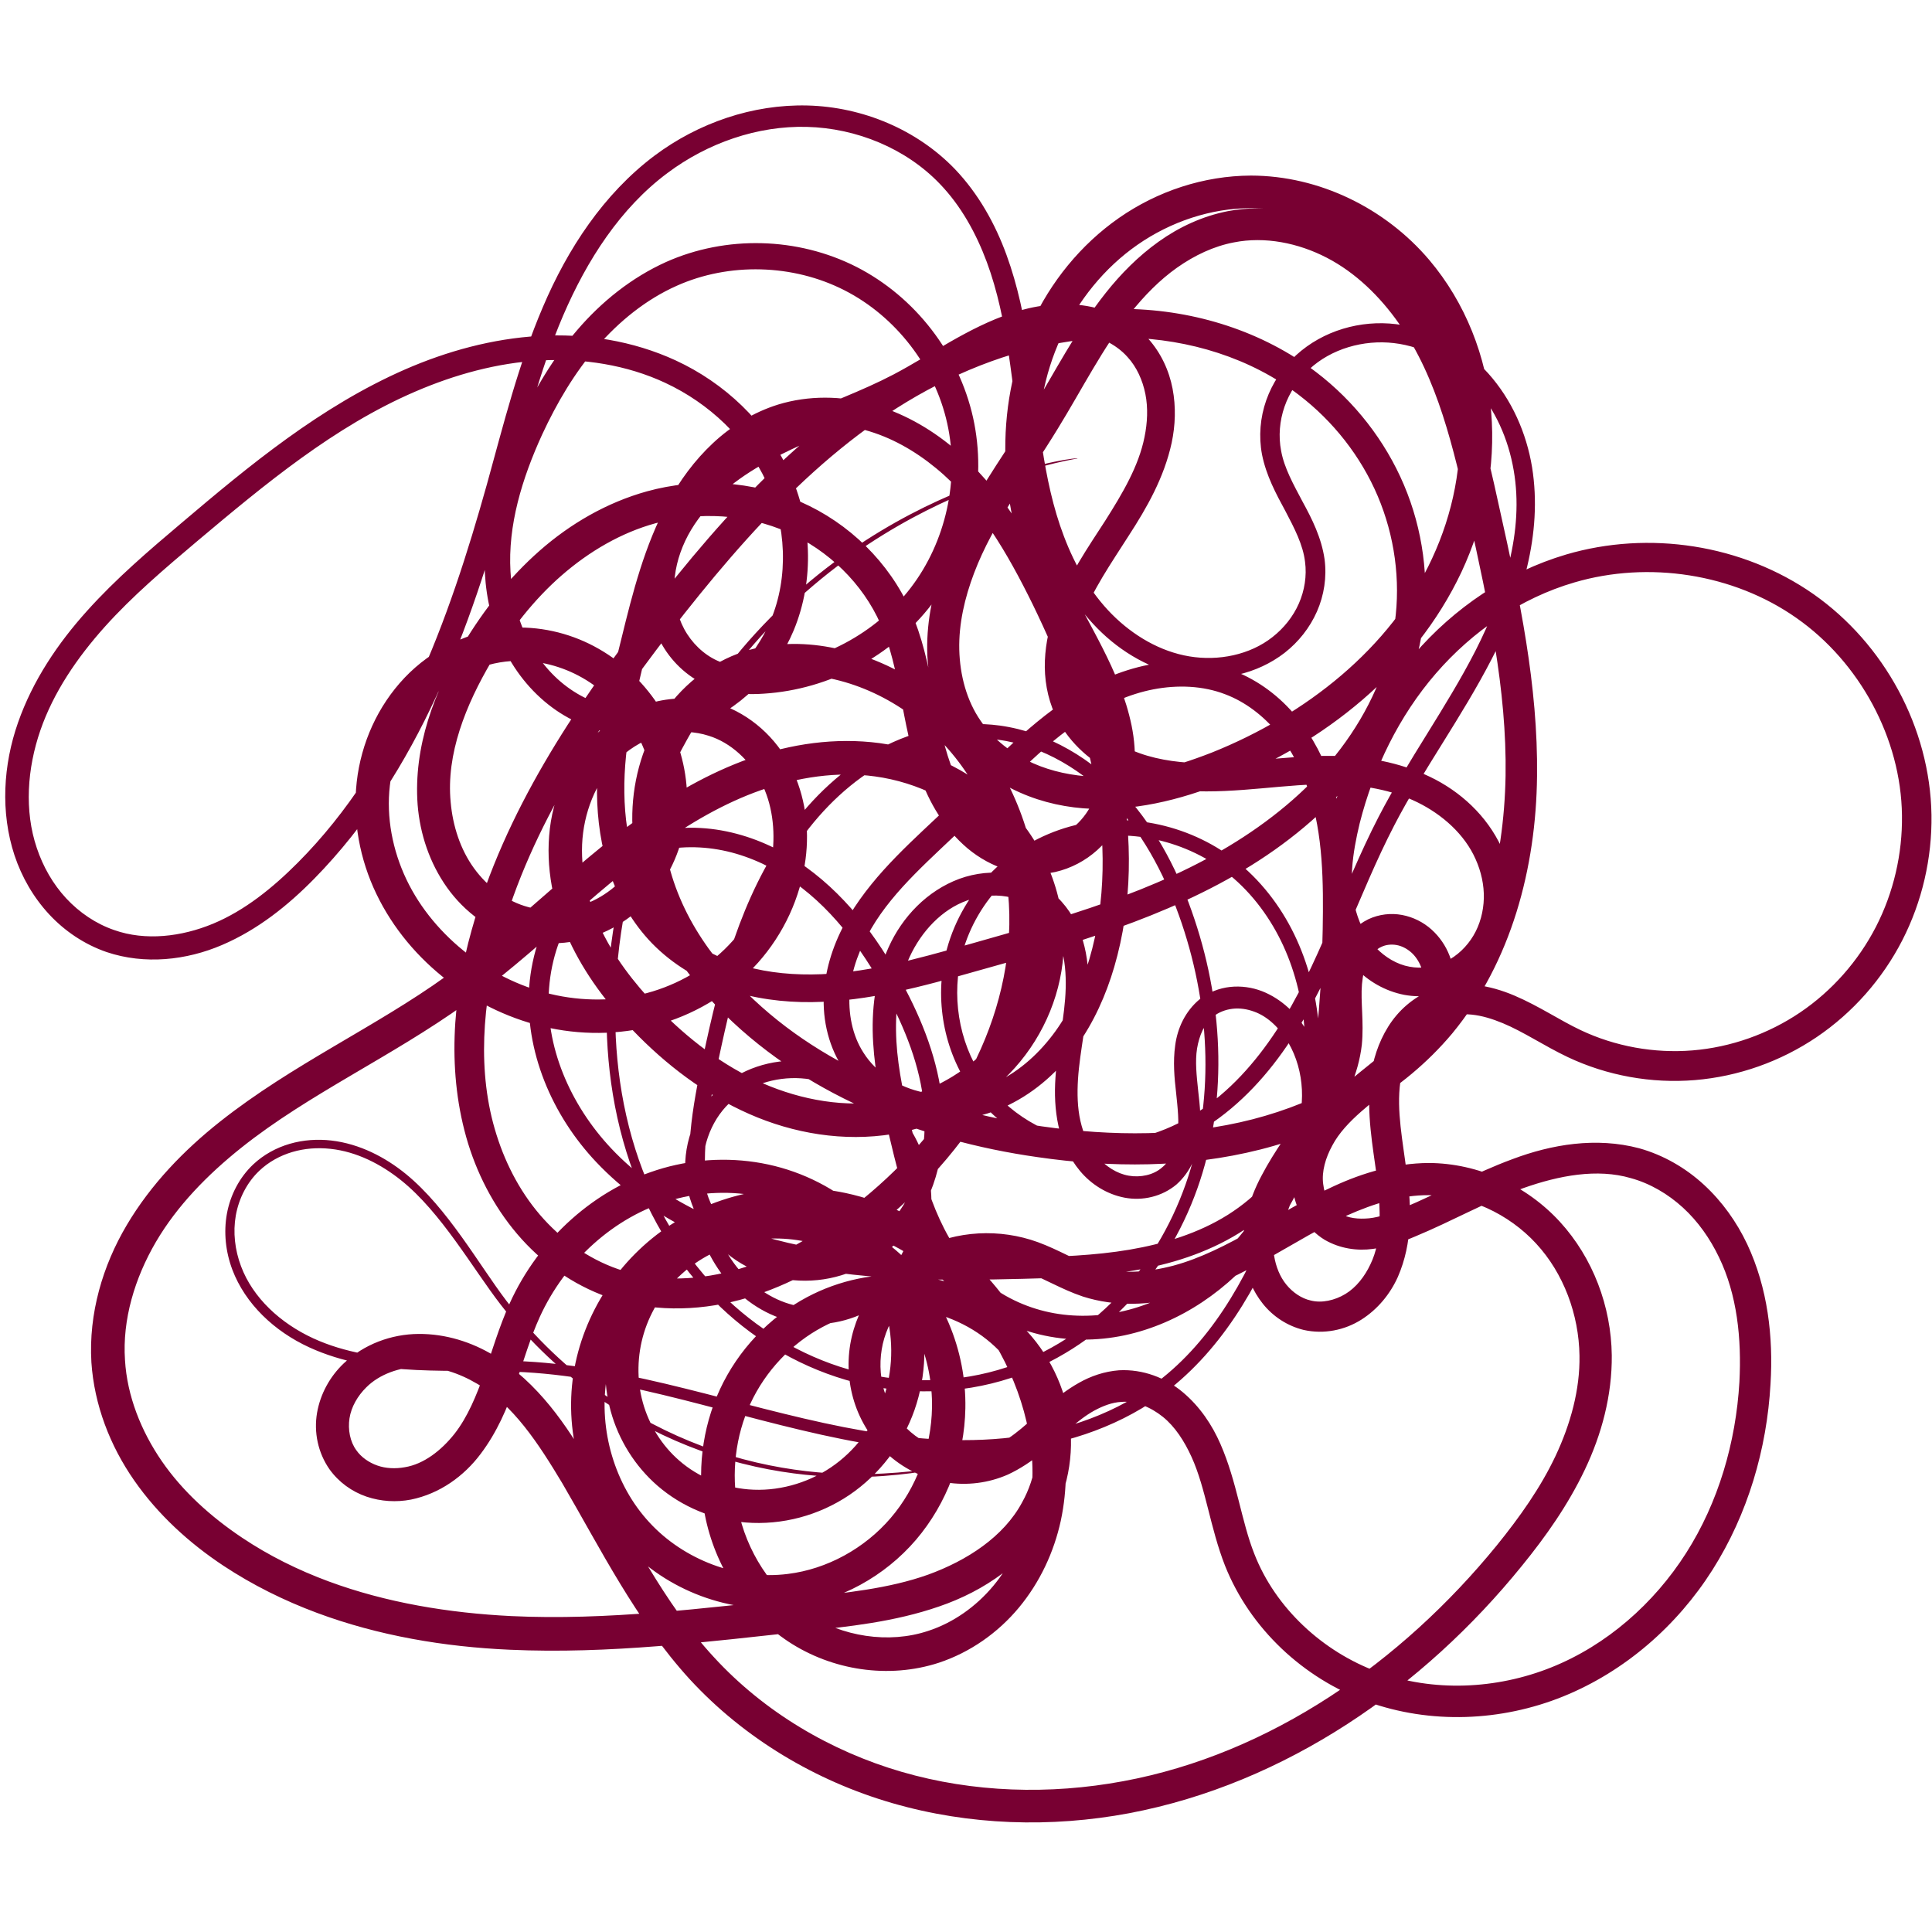 <svg xmlns="http://www.w3.org/2000/svg" xmlns:xlink="http://www.w3.org/1999/xlink" width="1080" zoomAndPan="magnify" viewBox="0 0 810 810" height="1080" preserveAspectRatio="xMidYMid meet" version="1.0"><path fill="#780032" d="M 451.891 192.145 C 451.926 192.355 438.414 193.918 413.867 202.977 C 390.66 211.543 352.188 229.848 318.496 267.332 C 290.145 298.875 263.074 347.402 258.547 407.613 C 256.781 431.188 258.477 456.918 266.391 481.871 C 273.59 504.566 286.238 527.211 305.074 544.949 C 319.98 559.004 338.84 570.004 359.918 575.254 C 379.77 580.203 401.723 579.984 422.207 573.195 C 439.352 567.531 455.395 557.277 468.453 543.645 C 481 530.555 490.789 514.367 497.07 496.535 C 508.996 462.777 507.801 423.781 495.453 387.133 C 489.336 369.102 480.496 351.309 467.32 337.062 C 454.57 323.289 437.316 312.594 418.375 310.129 C 402.609 308.004 385.996 311.629 371.496 319.422 C 357.316 327.035 345.168 338.59 335.512 352.133 C 316.633 378.531 308.246 411.055 301.113 444.871 C 296.977 464.988 293.074 486.07 297.438 505.828 C 299.562 515.562 303.625 525.004 310.004 532.539 C 316.297 539.969 324.918 545.672 334.379 547.527 C 343.852 549.449 354.219 547.488 362.617 542.363 C 370.941 537.305 377.449 529.078 380.766 519.734 C 384.055 510.484 384.246 500.043 381.508 490.438 C 378.801 480.922 373.191 472.156 365.746 465.383 C 357.496 457.926 346.855 452.812 335.832 452.09 C 324.988 451.367 313.551 454.945 305.797 462.473 C 297.645 470.242 293.523 482.426 294.984 493.809 C 296.391 505.086 303.266 515.793 312.918 522.184 C 322.461 528.531 334.875 530.758 346.312 528.441 C 357.648 526.16 368.18 519.398 375.395 510.102 C 385.316 497.457 388.863 480.133 387.348 463.48 C 385.828 446.992 379.406 431.02 371.211 415.855 C 360.949 397.109 347.719 379.305 329.914 367.82 C 321.129 362.121 311.293 357.934 301.031 356.168 C 290.863 354.418 280.199 354.992 270.523 358.402 C 259.227 362.34 249.211 370.188 242.188 380.129 C 235.215 389.992 231.148 402 230.207 414.25 C 228.262 438.414 239.059 463.176 256.211 481.434 C 276.633 503.184 305.723 516.102 336.062 522.312 C 365.938 528.391 396.891 528.105 428.512 527.316 C 443.652 526.914 458.828 526.422 473.527 523.938 C 488.105 521.453 502.469 517.055 514.781 509.316 C 526.945 501.652 537.332 490.641 542.367 477.426 C 544.891 470.871 546.164 463.809 545.828 456.855 C 545.492 449.938 543.602 443.062 540.148 437.137 C 536.688 431.324 531.762 426.273 525.844 424.148 C 522.91 423.055 519.75 422.574 516.766 422.93 C 513.805 423.281 510.902 424.391 508.684 426.195 C 504.895 429.016 502.777 434.227 501.871 439.586 C 501.871 439.586 501.871 439.59 501.871 439.59 C 501.012 445.027 501.68 450.953 502.332 457.203 C 503.055 463.422 503.77 470.121 502.914 477.113 C 502.113 484.172 499.078 491.406 493.219 496.621 C 487.141 501.691 479.07 503.555 471.535 502.141 C 464.098 500.723 457.543 496.586 452.848 490.992 C 448.191 485.445 445.234 478.809 443.754 472.008 C 442.273 465.25 442.059 458.418 442.504 451.805 C 443.371 438.648 446.492 426.281 446.797 414.297 C 446.941 408.34 446.488 402.449 444.836 397.039 C 443.188 391.664 440.465 386.629 436.566 383 C 432.676 379.281 427.461 376.812 422.023 375.887 C 416.59 374.957 410.809 375.609 405.496 377.523 C 394.895 381.254 386.301 390.512 381.375 401.184 C 376.449 411.879 375.145 424.27 375.82 436.582 C 376.523 448.855 379.336 461.141 382.297 473.664 C 385.062 485.23 387.871 496.688 392.262 507.316 C 396.648 517.871 402.543 527.828 410.684 535.285 C 418.273 542.324 427.891 547.285 438.098 549.762 C 448.262 552.23 459.094 552.215 469.48 550.023 C 490.102 545.738 508.688 532.508 522.027 515.441 C 535.273 498.48 543.48 477.652 548.207 456.027 C 552.887 434.559 554.074 412.277 554.547 389.684 C 554.883 369.852 554.734 349.898 548.73 331.824 C 545.77 322.832 541.465 314.289 535.539 307.168 C 535.539 307.168 535.535 307.168 535.535 307.168 C 529.641 300.086 522.148 294.277 513.715 291.094 C 504.359 287.465 493.68 287.055 483.488 289.031 C 473.309 291.008 463.531 295.492 454.488 301.262 C 436.41 312.766 421.828 329.559 405.348 345.453 C 390.695 359.734 374.961 372.754 365.312 389.262 C 360.488 397.457 357.023 406.449 356.262 415.598 C 355.512 424.664 357.27 434.066 362.062 441.414 C 367.441 449.949 377.016 455.949 387.191 458.004 C 397.379 460.078 408.453 458.199 418.086 453.543 C 427.715 448.891 436.012 441.312 442.461 432.395 C 448.895 423.492 453.457 413.137 456.664 402.297 C 463.812 378.121 463.703 351.859 458.852 326.52 C 454.02 301.359 444.465 277.07 433.012 253.484 C 422.438 231.98 410.266 210.883 392.383 196.246 C 383.516 188.941 373.355 183.176 362.477 180.246 C 351.664 177.332 340.031 177.098 329.555 180.395 C 321.102 182.984 313.27 187.891 306.602 194.082 C 299.945 200.27 294.465 207.852 289.98 216.059 C 280.992 232.422 276.391 251.246 271.625 270.402 C 266.574 291.148 261.445 311.84 261.762 332.359 C 261.902 342.578 263.301 352.746 266.551 362.215 C 269.785 371.641 274.797 380.469 281.621 387.445 C 288.836 394.91 298.227 400.391 308.324 403.84 C 318.406 407.281 329.293 408.629 340.234 408.543 C 362.074 408.41 383.844 402.168 406.012 395.973 C 444.938 384.926 484.602 374.023 518.25 352.887 C 534.988 342.402 550.285 329.473 562.082 313.867 C 573.801 298.355 582.195 280.129 584.781 261.051 C 587.25 243.23 584.688 224.625 577.602 207.957 C 570.555 191.359 558.977 176.594 544.547 165.574 C 524.371 150.102 498.504 142.145 472.617 141.59 C 446.855 141.035 420.949 147.777 397.324 159.203 C 350.336 181.82 313.828 222.418 280.742 265.156 C 250.723 304.258 222.574 346.203 209.684 393.262 C 202.281 420.422 199.848 449.539 208.176 475.789 C 212.277 488.859 218.91 501.18 228.031 511.184 C 237.113 521.141 248.695 528.941 261.43 532.832 C 276.766 537.641 293.898 536.707 309.824 532.031 C 325.734 527.344 340.566 518.746 354.32 508.535 C 373.691 494.051 390.766 476.285 403.031 455.602 C 415.223 435.035 422.766 411.484 423.164 387.723 C 423.566 364.105 416.906 340.098 403.145 321.082 C 389.5 302.191 368.625 288.066 345.816 284.004 C 335.734 282.234 325.363 282.242 316.094 285.281 C 304.535 288.922 294.375 297.336 287.734 307.809 C 281.078 318.289 277.895 331.07 277.965 343.777 C 278.031 356.484 281.453 369.246 287.086 380.965 C 292.715 392.668 300.664 403.352 309.84 412.965 C 342.172 446.977 389.152 465.254 436.875 472.238 C 466.367 476.426 496.656 476.602 525.168 469.266 C 553.477 461.965 580.344 447.141 598.766 424.875 C 621.309 398.086 630.578 361.367 631.219 325.234 C 631.785 289.18 623.934 253.141 615.906 216.773 C 609.355 187.867 602.793 158.711 586.586 135.738 C 578.566 124.277 568.344 114.312 556.262 108.051 C 544.258 101.828 530.258 99.051 517.359 101.617 C 508.918 103.203 500.785 107.066 493.5 112.207 C 493.5 112.207 493.496 112.207 493.496 112.207 C 486.211 117.359 479.785 123.938 474.008 131.172 C 462.434 145.637 453.836 162.883 443.422 179.82 C 430.863 200.387 416.367 219.219 408.422 240.188 C 404.445 250.641 401.926 261.586 402.18 272.352 C 402.441 283.062 405.27 293.773 411.164 302.23 C 415.848 309.098 422.594 314.688 430.203 318.598 C 437.816 322.512 446.422 324.699 455.199 325.441 C 472.734 327.004 490.797 322.266 508.102 315.496 C 508.102 315.496 508.105 315.496 508.105 315.496 C 547.258 299.805 582.992 271.914 600.426 234.102 C 609.164 215.305 613.43 194.285 611.633 173.785 C 609.852 153.375 602.062 133.301 588.859 117.828 C 573.004 99.207 548.781 87.117 524.488 87.266 C 507.723 87.27 490.879 92.91 476.953 102.59 C 463.035 112.25 451.918 126.066 444.789 141.645 C 430.461 172.613 432.898 210.559 447.137 242.367 C 455.848 261.5 469.516 280.582 474.414 304.133 C 476.84 315.984 476.32 328.902 471.277 340.695 C 468.711 346.574 464.922 351.996 460.016 356.414 C 455.098 360.836 449.059 364.07 442.43 365.586 C 435.773 367.047 428.934 366.699 422.594 364.828 C 416.277 362.961 410.531 359.758 405.637 355.672 C 395.934 347.445 389.531 336.496 385.609 325.258 C 381.648 314.078 379.641 302.773 377.578 291.965 C 377.578 291.965 377.578 291.961 377.578 291.961 C 375.461 281.223 373.305 270.816 369.172 261.617 C 361.703 244.648 347.262 230.621 330.145 223.09 C 313.055 215.539 293.039 214.359 274.867 219.367 C 260.418 223.32 246.973 231.211 235.426 241.281 C 235.426 241.281 235.422 241.281 235.422 241.281 C 223.887 251.355 214.254 263.746 206.141 277.145 C 195.223 295.602 187.012 316.168 188.941 336.266 C 189.82 346.27 193 356.105 198.703 363.98 C 204.363 371.805 212.555 377.98 221.598 380.332 C 221.598 380.332 221.602 380.332 221.602 380.332 C 230.387 382.73 240.301 381.617 248.664 377.617 C 257.051 373.625 264.117 366.543 268.523 358.184 C 272.945 349.816 274.742 339.934 273.926 330.34 C 273.117 320.734 269.613 311.266 264.203 303.086 C 258.711 294.828 251.223 287.84 242.547 283.281 C 233.898 278.727 223.961 276.465 214.324 277.16 C 201.461 278.008 188.816 284.305 179.75 293.77 C 170.656 303.23 164.977 316.125 163.449 329.379 C 161.906 342.641 164.562 356.48 170.402 368.727 C 176.238 380.98 185.387 391.738 196.32 400.148 C 207.227 408.496 219.953 414.531 233.312 417.289 C 246.641 420.047 260.691 419.602 273.617 415.66 C 273.617 415.66 273.621 415.66 273.621 415.66 C 286.52 411.734 298.445 404.32 307.324 394.301 C 316.188 384.312 322.168 371.613 323.816 358.457 C 325.109 347.902 323.773 336.949 319.066 327.879 C 314.418 318.887 306.414 311.34 297.117 308.473 C 291.367 306.605 284.969 306.387 278.93 307.668 C 272.883 308.941 267.078 311.812 262.156 315.758 C 252.285 323.551 246.141 336.188 244.473 349.141 C 242.785 362.164 245.711 375.863 251.348 388.281 C 257.008 400.715 265.621 411.938 275.43 422.18 C 288.289 435.473 303.094 446.895 319.684 454.121 C 336.211 461.312 354.641 464.52 372.023 461.547 C 387.445 458.961 402.211 451.582 413 440.449 C 423.77 429.371 430.797 414.387 431.793 399.102 C 433.066 381.484 426.211 363.195 414.211 349.902 C 402.215 336.566 384.848 327.973 366.824 325.516 C 351.043 323.328 334.555 325.84 319.09 331.254 C 303.625 336.676 289.121 345.172 275.426 354.988 C 248.094 374.609 224.047 399.969 195.242 420.746 C 164.102 443.125 129.477 458.598 101.102 481.242 C 86.961 492.535 74.23 505.539 65.344 520.723 C 56.508 535.848 51.246 553.258 52.406 570.25 C 53.293 585.203 59.117 599.93 67.832 612.59 C 76.562 625.262 88.371 635.91 101.492 644.684 C 112.758 652.23 124.949 658.258 137.742 662.996 C 161.926 671.945 188.219 676.266 214.367 677.551 C 254.469 679.461 295.031 674.258 335.738 669.895 C 354.328 667.836 372.555 666.078 389.062 660.199 C 405.441 654.262 420.773 644.305 428.496 629.926 C 434.422 619.324 436.293 606.301 433.887 594.312 C 431.496 582.285 424.719 571.016 415.359 562.973 C 405.988 554.895 393.812 549.914 381.41 548.793 C 368.98 547.652 356.109 550.398 345.004 556.273 C 331.805 563.246 320.93 574.84 314.637 588.406 C 308.312 601.988 306.488 617.77 309.375 632.5 C 312.859 650.176 323.359 666.734 338.234 676.445 C 353.039 686.184 372.609 689.293 389.18 683.75 C 399.684 680.328 409.191 673.562 416.383 664.961 C 423.598 656.336 428.527 645.699 430.992 634.555 C 436.043 612.25 430.539 587.906 419.336 567.238 C 412.117 554.094 402.574 542.234 391.031 532.973 C 379.48 523.703 365.902 516.93 351.598 513.926 C 330.262 509.41 306.91 513.461 288.801 525.32 C 270.652 537.145 257.48 557.023 254.281 578.277 C 251.012 599.535 257.727 622.582 272.227 638.246 C 286.668 653.969 309.27 662.574 330.289 659.883 C 346.762 657.871 362.52 649.148 373.371 636.492 C 384.281 623.816 390.445 606.949 390.746 590.152 C 391.086 569.898 382.66 549.199 367.742 535.867 C 360.262 529.141 351.211 524.109 341.574 521.469 C 331.93 518.82 321.602 518.508 311.914 520.699 C 302.219 522.879 293.031 527.566 285.719 534.199 C 278.398 540.828 272.824 549.484 269.973 558.871 C 267.109 568.262 266.898 578.535 269.488 587.934 C 272.07 597.34 277.484 606.059 284.816 612.391 C 292.75 619.305 303.156 623.547 313.723 624.426 C 325.75 625.445 338.277 622.027 348.332 615.234 C 358.43 608.438 366.246 598.074 370.297 586.527 C 374.371 574.957 374.703 561.977 371.477 550.074 C 368.254 538.141 361.375 527.113 352.211 518.723 C 343.031 510.301 331.414 504.445 319.176 501.785 C 306.914 499.113 293.898 499.656 281.762 503.094 C 257.473 509.879 236.852 528.996 226.301 552.148 C 222.332 560.812 219.578 570.488 216.117 580.363 C 216.117 580.363 216.113 580.363 216.113 580.363 C 212.715 590.293 208.367 600.504 201.477 609.602 C 194.559 618.824 184.43 626.238 172.297 628.711 C 166.195 629.883 159.746 629.535 153.652 627.469 C 147.531 625.379 142.047 621.434 138.141 616.004 C 133.277 609.012 131.543 600.465 132.918 592.371 C 134.309 584.34 138.34 577.141 143.992 571.719 C 143.992 571.719 143.996 571.719 143.996 571.719 C 152.586 563.543 164.066 559.34 175.488 559.258 C 186.844 559.18 197.77 562.648 207.086 568.309 C 225.566 579.723 237.695 597.617 247.59 614.867 C 264.219 643.121 278.301 672.125 299.375 694.848 C 320.359 717.695 348.148 734.156 377.984 742.844 C 407.957 751.574 440.105 752.508 470.84 746.789 C 532.68 735.391 587.719 696.742 627.531 647.918 C 637.137 636.059 645.895 623.727 652.184 610.383 C 658.457 597.031 662.445 582.633 662.207 568.379 C 661.965 551.156 655.559 533.836 644.027 521.371 C 644.027 521.371 644.027 521.367 644.027 521.367 C 632.531 508.883 615.66 501.004 598.934 501.082 C 598.934 501.082 598.93 501.082 598.93 501.082 C 587.531 501 575.969 504.59 564.902 509.523 C 553.82 514.516 543.113 521.148 531.887 527.473 C 520.645 533.863 508.699 539.93 495.543 543.578 C 482.328 547.285 467.766 547.969 454.031 543.59 C 444.941 540.539 437.609 535.91 430.559 533.387 C 418.121 528.887 403.57 529.488 392.07 535.547 C 380.57 541.531 371.66 553.207 369.66 565.789 C 368.609 572.133 369.133 578.781 371.242 584.793 C 373.344 590.805 377.047 596.316 381.844 600.422 C 386.633 604.535 392.613 607.363 398.789 608.344 C 404.961 609.34 411.504 608.547 417.168 606.039 C 424.777 602.914 431.355 595.977 439.195 589.328 C 443.078 585.934 447.363 582.574 452.305 579.785 C 457.258 576.965 462.977 574.969 469.164 574.496 C 479.203 573.969 488.727 577.652 495.945 583.734 C 503.109 589.754 508.215 597.453 511.691 605.441 C 518.66 621.391 520.441 637.789 525.902 651.516 C 534.762 674.238 554.609 692.523 577.621 700.957 C 600.785 709.488 627.398 708.289 650.422 699.047 C 673.594 689.766 693.383 672.324 706.879 651.168 C 720.457 629.898 727.773 604.73 729.254 579.414 C 730.215 561.219 728.297 542.836 720.715 527.148 C 720.715 527.148 720.715 527.145 720.715 527.145 C 716.949 519.277 711.883 512.066 705.594 506.312 C 699.305 500.562 691.789 496.152 683.762 493.945 C 669.621 489.793 653.605 492.832 638.641 498.129 C 623.598 503.59 609.066 511.852 593.18 518.453 C 587.91 520.691 582.082 522.77 575.598 523.609 C 569.039 524.512 561.871 523.52 555.457 519.852 C 555.457 519.852 555.453 519.852 555.453 519.852 C 551.477 517.438 548.246 514.094 545.977 510.211 C 543.719 506.34 542.371 502.082 541.918 497.781 C 541.086 489.172 543.328 480.844 547.352 473.895 C 555.453 460.172 567.984 451.504 578.281 442.949 C 583.359 438.582 588.039 434.137 591.391 429.094 C 594.699 424.066 597.027 418.48 597.062 413.078 C 597.113 410.383 596.711 407.707 595.773 405.344 C 594.836 402.992 593.418 400.84 591.629 399.273 C 589.855 397.719 587.676 396.582 585.5 396.207 C 583.348 395.828 581.016 396.066 579.188 396.961 C 576.898 397.918 574.906 400.238 573.469 402.887 C 572.016 405.605 571.352 409.004 571.012 412.625 C 570.383 419.922 571.871 428.434 570.957 437.984 C 570.957 437.984 570.957 437.988 570.957 437.988 C 569.512 450.516 564.055 461.617 557.816 471.227 C 551.688 480.898 544.973 489.523 540.273 498.648 C 535.703 507.781 532.582 517.629 534.195 526.586 C 534.93 531.055 536.629 535.344 539.332 538.621 C 542 541.871 545.668 544.395 549.508 545.238 C 554.145 546.438 559.641 545.188 564.066 542.504 C 568.57 539.781 572.145 535.199 574.551 530.074 C 579.57 519.773 578.789 506.781 577.316 493.805 C 577.316 493.805 577.316 493.801 577.316 493.801 C 575.559 480.734 572.832 466.758 574.59 452.023 C 575.504 444.625 577.82 437.18 581.965 430.504 C 586.137 423.777 592.387 418.184 600.094 415.094 C 606.043 412.828 612.309 412.223 618.262 412.887 C 624.199 413.535 629.789 415.215 634.93 417.406 C 645.223 421.789 653.902 427.727 662.625 431.852 C 677.152 438.754 693.586 441.691 709.586 440.387 C 725.645 439.082 741.375 433.488 754.695 424.484 C 768.074 415.449 779.109 402.918 786.48 388.598 C 793.887 374.219 797.641 357.949 797.41 341.812 C 797.012 309.473 779.59 277.617 753.246 259.145 C 726.699 240.438 691.059 235.074 660.066 244.188 C 637.602 250.742 617.379 264.586 602.008 282.344 C 586.535 300.215 575.895 322.16 570.062 345.152 C 566.988 357.852 565.184 370.766 568.562 382.168 C 570.195 387.871 572.938 393.219 576.832 397.293 C 580.707 401.348 585.734 404.371 590.977 405.297 C 595.996 406.266 601.504 405.398 606.199 403.094 C 606.199 403.094 606.203 403.094 606.203 403.094 C 610.926 400.785 614.988 396.875 617.738 392.254 C 620.504 387.617 621.969 382.098 622.102 376.582 C 622.242 371.043 620.98 365.398 618.664 360.234 C 614.09 349.855 604.801 341.547 594.219 336.348 C 583.535 331.109 571.219 329.055 558.852 328.789 C 539.426 328.418 519.086 332.84 497.762 331.566 C 487.039 330.938 476.105 328.602 466.105 323.539 C 456.023 318.453 447.273 310.215 442.312 299.582 C 439.059 292.371 437.766 284.543 438.078 276.926 C 438.391 269.312 440.121 261.953 442.719 255.098 C 447.941 241.398 456.047 229.641 463.375 218.305 C 470.625 206.855 477.406 195.445 479.832 183.273 C 481.078 177.199 481.363 170.996 480.207 165.191 C 479.047 159.398 476.559 153.875 472.758 149.727 C 467.777 144.062 460.098 140.637 452.215 139.477 C 444.25 138.316 435.805 139.637 427.715 142.223 C 411.414 147.406 396.703 158.48 379.93 167.184 C 365.668 174.59 350.898 179.859 337.02 186.008 C 337.02 186.008 337.02 186.012 337.02 186.012 C 323.109 192.25 309.797 199.375 299.672 209.586 C 299.672 209.586 299.672 209.59 299.672 209.59 C 294.582 214.684 290.254 220.457 287.277 226.777 C 284.305 233.102 282.578 239.992 282.66 246.77 C 282.742 253.539 284.543 260.32 288.102 265.836 C 291.645 271.348 296.961 275.82 302.969 277.875 C 302.969 277.875 302.969 277.879 302.969 277.879 C 307.871 279.676 313.594 279.867 319.492 279.57 C 343.727 278.117 367.281 265.547 381.855 246.398 C 396.598 227.125 402.348 200.996 397.129 177.523 C 391.918 153.832 375.508 132.633 354.094 121.727 C 332.512 110.672 305.652 109.988 283.738 119.812 C 270.898 125.512 259.594 134.68 250.258 145.461 C 240.867 156.312 233.457 168.93 227.32 182.137 C 218.848 200.629 212.863 220.293 214.027 239.719 C 214.578 249.469 216.824 259.09 221.07 267.637 C 225.328 276.203 231.562 283.797 239.289 289.059 C 246.16 293.773 254.289 296.727 262.594 297.676 C 270.93 298.633 279.531 297.562 287.453 294.723 C 287.453 294.723 287.457 294.723 287.457 294.723 C 303.352 289.078 316.465 275.848 323.039 260.234 C 330.781 241.957 329.656 220.125 321.336 202.059 C 312.938 183.773 297.199 169.039 278.926 160.52 C 278.926 160.52 278.926 160.516 278.926 160.516 C 262.754 152.969 244.457 150.148 226.535 151.125 C 208.465 152.117 190.645 157.023 173.938 164.246 C 140.219 178.773 111.043 203.031 82.664 226.895 C 68.977 238.453 55.562 249.844 43.969 262.75 C 32.324 275.746 22.449 290.219 16.926 306.191 C 11.387 322.242 10.156 339.926 15.422 355.508 C 15.422 355.508 15.422 355.512 15.422 355.512 C 18.047 363.359 22.215 370.676 27.758 376.641 C 33.312 382.621 40.266 387.32 47.863 389.926 C 60.953 394.57 76.102 392.75 89.312 387.27 C 102.68 381.703 114.383 372.199 124.902 361.637 C 167.059 319.297 188.227 259.91 204.148 203.023 C 211.09 177.98 217.285 152.852 227.605 128.727 C 238 104.309 253.039 81.336 274.391 65.273 C 292.82 51.473 315.629 43.672 338.5 44.227 C 361.703 44.809 384.488 54.359 400.438 70.98 C 410.254 81.297 417.219 93.824 421.961 106.812 C 426.746 119.883 429.484 133.441 431.465 146.801 C 435.578 174.078 436.816 200.656 446.078 224.914 C 450.711 237.094 457.223 248.492 466.117 257.469 C 475.074 266.496 486.473 273.176 498.641 275.191 C 510.859 277.23 524.043 274.562 533.473 267.113 C 538.25 263.379 542.148 258.508 544.547 253.039 C 546.957 247.559 547.922 241.414 547.148 235.566 C 546.312 228.387 542.641 221.387 538.891 214.23 C 534.988 207.051 530.855 199.379 529.098 190.539 C 527.668 182.93 528.336 175.039 530.879 167.82 C 533.434 160.57 537.801 154.07 543.387 148.922 C 554.707 138.566 570.453 134.09 585.32 135.906 C 600.312 137.758 614.047 145.523 623.902 156.488 C 633.844 167.562 639.965 181.539 642.324 195.867 C 646.855 223.984 637.953 252.117 625.488 276.125 C 612.801 300.766 596.672 322.648 584.574 345.988 C 569.289 375.453 559.562 407.973 541.281 435.891 C 531.906 450.207 520.207 463.121 505.828 472.391 C 491.184 481.84 473.688 487.035 456.383 485.484 C 436.043 483.57 417.336 472.035 406.25 455.477 C 394.938 438.527 391.785 416.965 397.012 397.812 C 400.387 385.484 407.066 374.242 416 365.395 C 425.066 356.418 436.367 349.949 448.445 346.559 C 473.219 339.637 500.41 346.191 519.512 361.949 C 530.035 370.648 538.16 381.84 543.664 393.961 C 549.266 406.293 552.258 419.562 553.145 432.734 C 554.93 459.738 548.215 486.258 538.961 510.168 C 527.566 539.93 511.137 567.598 486.188 585.555 C 466.848 599.355 443.73 606.242 421.289 608.285 C 397.891 610.426 374.605 607.684 352.82 603.309 C 330.477 598.832 307.195 592.145 286.422 586.895 C 263.676 581.16 241.926 576.562 219.973 575.301 C 204.691 574.414 189.516 575.102 174.578 574.379 C 158.855 573.641 143.484 571.25 129.621 564.867 C 115.027 558.16 102.848 546.691 97.402 532.297 C 94.586 524.797 93.73 516.656 95.117 508.941 C 96.551 500.98 100.434 493.605 106.16 488.191 C 110.547 484.07 115.891 481.176 121.48 479.551 C 127.211 477.883 133.184 477.512 138.91 478.168 C 150.809 479.551 161.566 485.191 170.191 492.223 C 187.668 506.5 200.832 530.281 212.27 545.309 C 236.617 577.238 267.34 596.125 294.254 606.23 C 325.723 618.051 353.82 618.672 370.332 617.781 C 387.723 616.84 396.41 614.578 396.445 614.75 C 396.484 614.922 387.863 617.527 370.398 618.812 C 353.812 620.035 325.492 619.797 293.543 608.152 C 266.227 598.195 234.941 579.34 209.984 547.066 C 198.207 531.859 185 508.289 168.109 494.801 C 159.785 488.145 149.566 482.82 138.523 481.652 C 133.211 481.078 127.703 481.445 122.496 483 C 117.422 484.512 112.586 487.156 108.695 490.871 C 103.598 495.707 100.133 502.418 98.859 509.609 C 97.625 516.59 98.465 524.047 101.066 530.918 C 106.031 544.137 117.574 554.766 131.348 561.109 C 144.504 567.156 159.348 569.34 174.781 570.047 C 189.453 570.695 204.621 569.941 220.227 570.773 C 242.637 571.984 264.711 576.543 287.59 582.234 C 308.492 587.422 331.73 594.008 353.805 598.336 C 375.332 602.551 398.141 605.184 420.789 603 C 442.488 600.898 464.699 594.246 482.953 581.051 C 506.668 564.07 522.301 537.23 533.512 508.078 C 542.449 484.574 548.949 458.859 547.082 433.152 C 546.188 420.621 543.336 408.066 538.035 396.531 C 532.832 385.207 525.242 374.785 515.508 366.816 C 497.977 352.422 472.695 346.391 450.211 352.816 C 439.199 355.941 428.859 361.895 420.648 370.078 C 412.555 378.137 406.488 388.406 403.473 399.57 C 398.797 416.832 401.727 436.531 411.934 451.664 C 421.875 466.461 438.918 476.918 457.02 478.523 C 472.477 479.973 488.465 475.09 501.977 466.414 C 515.297 457.855 526.254 445.613 535.234 431.926 C 552.781 405.203 562.277 372.922 577.945 342.559 C 590.367 318.516 606.457 296.582 618.688 272.637 C 630.496 249.312 639.078 222.73 634.617 197.16 C 632.402 184.152 626.887 171.516 618.035 161.789 C 609.312 152.195 597.207 145.316 584.371 143.84 C 571.734 142.363 558.133 146.195 548.867 154.855 C 544.242 159.145 540.605 164.566 538.539 170.508 C 536.484 176.41 535.934 182.895 537.117 189.016 C 538.406 196.199 542.277 203.074 546.125 210.352 C 550.055 217.531 554.043 225.453 555.336 234.492 C 556.305 241.926 555.148 249.543 552.141 256.379 C 549.148 263.176 544.43 269.129 538.605 273.684 C 526.988 282.688 511.621 285.949 497.238 283.488 C 483.043 281.051 470.09 273.602 460.078 263.434 C 450.172 253.379 443 241.004 438.07 227.949 C 428.297 201.996 426.844 174.809 422.848 148.098 C 420.859 135.035 418.246 122.055 413.719 109.848 C 409.219 97.75 402.863 86.254 394.043 77.105 C 379.898 62.297 359.168 53.719 338.273 53.195 C 317.617 52.66 296.707 59.91 279.832 72.543 C 260.145 87.207 246.133 108.957 236.074 132.348 C 226.141 155.551 220.125 180.285 213.148 205.516 C 197.41 262.973 175.578 323.742 131.746 368.402 C 120.789 379.57 108.07 389.793 93.082 396.199 C 78.148 402.605 60.691 404.539 44.684 399.152 C 35.457 395.969 27.168 390.418 20.574 383.305 C 14.016 376.227 9.125 367.723 6.09 358.625 C 0.117 340.516 1.328 320.699 7.559 302.934 C 13.719 285.34 24.238 269.715 36.535 256.074 C 48.73 242.512 62.461 230.781 76.168 219.203 C 104.496 195.176 134.453 170.367 169.867 154.871 C 187.449 147.203 206.426 141.992 225.953 140.848 C 245.352 139.707 265.297 142.812 283.289 151.109 C 303.695 160.531 321.148 176.926 330.82 197.668 C 340.402 218.281 341.625 242.93 332.754 264.305 C 325.125 282.598 309.984 297.809 291.047 304.699 C 291.047 304.699 291.043 304.699 291.043 304.699 C 281.629 308.098 271.43 309.371 261.395 308.25 C 251.391 307.125 241.652 303.59 233.262 297.867 C 223.875 291.422 216.449 282.477 211.469 272.391 C 206.52 262.352 203.891 251.344 203.293 240.312 C 202.172 218.371 208.453 196.98 217.492 177.598 C 223.883 163.707 231.82 150.238 242.016 138.359 C 252.168 126.523 264.723 116.395 279.273 109.836 C 304.367 98.633 334.383 99.344 359.102 111.91 C 383.566 124.41 401.938 148.07 407.973 175.121 C 413.898 201.941 407.523 231.137 390.758 253.184 C 374.098 275.012 347.816 289.094 320.184 290.824 C 313.48 291.305 306.285 290.918 299.242 288.539 C 299.242 288.539 299.238 288.539 299.238 288.539 C 290.633 285.492 283.371 279.5 278.559 271.93 C 273.781 264.398 271.379 255.625 271.316 246.875 C 271.254 238.168 273.336 229.621 277.004 221.914 C 280.652 214.238 285.723 207.395 291.621 201.523 C 303.41 189.867 317.863 181.938 332.375 175.555 C 346.773 169.145 361.328 163.965 374.617 157 C 390.184 148.832 405.582 137.445 424.133 131.25 C 433.434 128.156 443.594 126.672 453.797 128.016 C 464.031 129.352 474.055 134.008 481.363 141.949 C 486.727 147.941 490.148 155.316 491.609 162.969 C 493.066 170.582 492.777 178.32 491.227 185.652 C 488.07 200.238 480.766 212.965 473.207 224.609 C 465.805 236.242 458.078 247.277 453.691 259.215 C 451.488 265.156 450.008 271.289 449.809 277.359 C 449.617 283.402 450.57 289.453 453.008 294.695 C 456.48 302.508 463.457 308.871 471.477 313.051 C 479.539 317.234 488.926 319.133 498.504 319.777 C 517.621 321.043 537.758 316.594 559.055 316.918 C 572.652 317.094 586.629 319.527 599.398 325.625 C 612.195 331.719 623.383 341.957 629.543 355.312 C 632.582 361.992 634.203 369.363 634.059 376.84 C 633.914 384.316 631.902 391.777 628.047 398.348 C 624.184 404.914 618.461 410.383 611.516 413.844 C 604.562 417.301 596.551 418.523 588.777 417.105 C 580.723 415.551 573.512 411.348 568.086 405.551 C 562.695 399.785 559 392.773 556.965 385.43 C 553.02 370.797 554.785 355.805 558.348 342.195 C 564.531 317.551 576.008 293.945 592.816 274.41 C 609.547 254.969 631.684 239.859 656.621 232.477 C 691.25 222.293 730.395 228.184 760.309 249.086 C 789.949 269.891 809.164 305.023 809.781 341.629 C 810.055 359.797 805.859 378.023 797.52 394.273 C 789.207 410.461 776.816 424.539 761.672 434.797 C 746.578 445.016 728.863 451.324 710.605 452.836 C 692.41 454.332 673.844 451.02 657.258 443.176 C 657.258 443.176 657.258 443.172 657.258 443.172 C 647.344 438.465 638.824 432.609 630.062 428.977 C 625.695 427.168 621.297 425.801 616.961 425.379 C 612.652 424.973 608.34 425.32 604.664 426.809 C 599.844 428.609 595.625 432.539 592.621 437.211 C 589.598 441.922 587.898 447.668 587.09 453.633 C 585.41 465.594 588.145 478.484 589.844 492.184 C 589.844 492.184 589.844 492.188 589.844 492.188 C 591.812 505.859 592.258 521.141 586.062 535.344 C 582.871 542.449 577.695 548.855 570.77 553.258 C 563.781 557.688 555.086 559.473 546.613 557.594 C 539.715 555.918 533.723 551.941 529.453 546.605 C 525.219 541.301 522.625 535.008 521.641 528.566 C 519.82 515.734 523.355 503.262 528.973 492.781 C 534.441 482.332 541.336 473.383 547.047 464.391 C 552.621 455.383 557.43 446.121 558.246 436.676 C 559.059 429.508 557.555 421.102 558.254 411.617 C 558.578 406.859 559.695 401.863 562.059 397.082 C 564.43 392.242 568.406 387.992 573.73 385.367 C 573.73 385.367 573.734 385.367 573.734 385.367 C 578.199 383.301 583.117 382.727 587.809 383.602 C 592.477 384.48 596.727 386.625 600.156 389.691 C 603.566 392.754 606.129 396.543 607.727 400.676 C 609.316 404.797 610.016 409.133 609.898 413.395 C 609.59 421.898 606.535 429.781 602.039 436.293 C 597.602 442.777 592.148 448.094 586.613 452.75 C 575.746 462.188 564.176 469.715 558.578 480.238 C 555.762 485.395 554.059 491.145 554.746 496.375 C 555.047 498.992 555.824 501.527 557.102 503.652 C 558.367 505.766 560.102 507.602 562.094 508.77 C 565.172 510.785 569.617 511.191 574.055 510.773 C 578.562 510.297 583.25 508.516 588.215 506.504 C 603.121 500.309 617.816 491.973 634.184 485.945 C 650.52 479.789 669.168 476.633 687.238 481.418 C 697.438 484.273 706.73 489.664 714.398 496.727 C 722.043 503.77 728.098 512.305 732.48 521.543 C 732.48 521.543 732.484 521.543 732.484 521.543 C 741.156 539.988 743.504 560.488 742.301 580.16 C 740.773 607.504 732.801 634.77 717.945 658.207 C 703.133 681.566 681.301 700.734 655.34 711.254 C 629.445 721.727 599.684 723 573.09 713.359 C 546.582 703.707 524.133 682.918 513.578 656.375 C 507.32 640.379 505.605 624.152 499.566 610.836 C 496.551 604.223 492.668 598.145 487.488 593.98 C 482.387 589.895 475.973 587.223 470.051 587.762 C 466.344 587.945 462.492 589.391 458.781 591.402 C 455.062 593.445 451.527 596.281 447.91 599.387 C 440.777 605.711 433.086 613.359 422.539 618.23 C 414.418 621.797 405.383 622.914 396.668 621.512 C 387.973 620.102 379.801 616.262 373.148 610.547 C 366.512 604.84 361.504 597.422 358.633 589.199 C 355.773 580.984 355.055 572.141 356.469 563.605 C 359.395 546.512 370.633 531.602 385.887 523.668 C 401.082 515.84 419.219 514.992 435.133 520.781 C 443.996 524.027 451.203 528.609 458.211 530.836 C 468.652 534.379 480.633 533.621 492 530.613 C 503.391 527.551 514.312 521.902 525.266 515.758 C 536.172 509.582 547.23 502.766 559.34 497.25 C 571.438 491.688 584.848 487.688 598.922 487.59 C 619.773 487.645 639.969 496.965 653.977 512.223 C 667.891 527.43 675.496 547.742 675.742 568.207 C 675.906 585.016 671.488 601.41 664.438 616.191 C 657.426 630.926 648.094 644.18 638.07 656.48 C 596.758 707.508 539.059 747.785 473.344 760.211 C 440.66 766.34 406.406 765.32 374.168 755.988 C 342.043 746.688 312.16 728.945 289.277 704.145 C 266.582 679.32 251.906 649.527 235.723 621.824 C 225.766 605.23 215.223 588.945 199.992 580.117 C 192.473 575.668 183.969 572.859 175.668 573.039 C 167.457 573.215 159.113 576.125 153.594 581.625 C 149.945 585.215 147.254 589.863 146.531 594.621 C 145.801 599.305 146.754 604.441 149.395 608.012 C 151.395 610.906 154.633 613.168 158.16 614.414 C 161.715 615.68 165.809 615.852 169.746 615.137 C 177.66 613.84 184.98 608.141 190.52 601.172 C 196.074 594.09 199.719 585.164 203.055 575.801 C 206.32 566.418 209.223 556.355 213.695 546.426 C 225.797 519.66 249.352 498 277.973 489.758 C 292.242 485.695 307.504 485.078 322.113 488.227 C 336.711 491.379 350.469 498.34 361.582 508.473 C 372.672 518.609 380.898 531.836 384.887 546.43 C 388.859 561.02 388.43 576.746 383.422 591.125 C 378.398 605.488 368.805 618.16 356.129 626.762 C 343.445 635.344 327.941 639.543 312.574 638.305 C 299.082 637.199 286.012 631.844 275.684 622.922 C 266.207 614.691 259.355 603.691 256.043 591.625 C 252.75 579.574 252.992 566.711 256.629 554.801 C 260.266 542.914 267.164 532.168 276.352 523.852 C 285.531 515.559 296.816 509.777 308.848 507.074 C 320.859 504.379 333.445 504.742 345.277 507.996 C 357.086 511.25 368.023 517.309 377.094 525.48 C 395.195 541.883 405.172 566.125 404.734 590.398 C 404.395 610.438 397.109 630.258 384.004 645.605 C 370.883 660.918 352.16 671.242 332.02 673.789 C 306.156 676.934 279.531 666.863 261.906 647.742 C 244.406 628.637 236.5 601.715 240.406 576.156 C 244.359 550.695 259.594 527.602 281.129 513.555 C 302.621 499.598 329.496 494.883 354.508 500.176 C 371.156 503.723 386.707 511.426 399.844 522.016 C 412.949 532.582 423.668 545.84 431.672 560.477 C 444.414 583.5 450.391 611.098 444.742 637.57 C 441.863 650.781 435.957 663.414 427.199 673.973 C 418.434 684.527 406.789 692.75 393.578 697.129 C 372.477 703.973 348.852 700.328 330.48 688.215 C 312.227 676.105 299.695 656.527 295.543 635.211 C 295.543 635.211 295.543 635.207 295.543 635.207 C 292.082 617.535 294.25 598.875 301.848 582.469 C 309.453 566.086 322.387 552.32 338.402 543.812 C 351.875 536.664 367.367 533.391 382.676 534.746 C 397.977 536.113 412.793 542.207 424.547 552.27 C 436.289 562.348 444.617 576.258 447.719 591.531 C 450.793 606.809 448.426 623.043 440.832 636.781 C 430.457 654.973 412.566 667.09 393.734 673.516 C 375.059 679.984 355.781 681.984 337.25 683.93 C 296.73 688.328 255.449 693.555 213.707 691.656 C 186.426 690.457 158.719 685.836 132.84 676.184 C 119.152 671.082 105.984 664.574 93.672 656.438 C 79.328 646.934 66.258 635.047 56.227 620.629 C 46.16 606.176 39.508 589.066 38.316 571.141 C 37.121 550.75 43.023 530.656 53.18 513.559 C 53.18 513.559 53.18 513.555 53.18 513.555 C 63.312 496.469 77.172 482.172 92.32 470.191 C 122.648 446.191 157.449 430.59 187 409.293 C 214.828 389.309 239.359 363.527 267.188 343.543 C 267.188 343.543 267.191 343.539 267.191 343.539 C 281.586 333.148 297.27 324.039 314.391 317.957 C 314.391 317.957 314.395 317.957 314.395 317.957 C 331.559 311.848 350.242 309.113 368.707 311.547 C 389.914 314.383 410.137 324.484 424.656 340.449 C 439.207 356.5 447.262 378.262 445.848 400.059 C 445.848 400.059 445.848 400.062 445.848 400.062 C 444.516 418.926 436.164 436.863 423.086 450.273 C 409.992 463.668 392.637 472.398 374.336 475.434 C 353.766 478.789 332.684 475.246 314.035 467.004 C 295.387 458.773 279.09 446.309 265.301 431.934 C 254.684 420.961 245.188 408.441 238.574 394.148 C 231.922 379.805 228.609 363.578 230.527 347.418 C 232.465 331.16 240.324 315.445 253.355 304.816 C 259.902 299.535 267.66 295.738 275.996 293.938 C 284.348 292.141 293.152 292.484 301.406 295.109 C 314.711 299.496 325.453 309.375 331.566 321.508 C 337.641 333.594 339.441 347.258 337.73 360.23 C 335.645 376.355 328.52 391.566 317.801 403.613 C 317.801 403.613 317.797 403.613 317.797 403.613 C 307.062 415.656 293 424.434 277.688 429.066 C 277.688 429.066 277.684 429.066 277.684 429.066 C 262.359 433.695 246 434.238 230.461 430.996 C 214.914 427.75 200.297 420.844 187.805 411.254 C 175.234 401.637 164.719 389.191 157.789 374.766 C 150.84 360.301 147.762 343.922 149.562 327.801 C 151.379 311.629 158.324 296.043 169.648 284.125 C 169.648 284.125 169.648 284.121 169.648 284.121 C 181.035 272.172 196.727 264.457 213.352 263.238 C 225.762 262.398 238.199 265.188 249.066 270.949 C 259.93 276.711 269.113 285.242 275.82 295.379 C 282.477 305.387 286.738 317.027 287.809 329.141 C 288.875 341.285 286.559 353.723 280.852 364.656 C 275.117 375.613 265.945 384.719 254.688 390.164 C 243.383 395.605 230.258 397.012 217.996 393.77 C 217.996 393.77 217.996 393.766 217.996 393.766 C 205.477 390.336 194.723 382.379 187.398 372.074 C 180.102 361.797 176.078 349.648 175.094 337.43 C 173.285 313.016 182.156 289.672 194.258 269.977 C 202.91 255.598 213.461 242.121 226.289 230.855 C 226.289 230.855 226.289 230.852 226.289 230.852 C 239.148 219.551 254.414 210.688 271.18 206.016 C 292.395 200.156 315.492 201.57 335.711 210.426 C 355.988 219.344 372.781 235.73 381.801 256.027 C 386.605 267.027 389.066 278.426 391.129 289.348 C 393.27 300.312 395.09 310.938 398.598 320.605 C 402.141 330.203 407.148 339.168 414.445 345.066 C 418.059 348.043 422.156 350.371 426.453 351.602 C 430.734 352.828 435.285 353.102 439.418 352.145 C 443.551 351.25 447.535 349.074 450.836 346.148 C 454.152 343.215 456.805 339.371 458.676 335.156 C 462.512 326.746 462.734 316.559 460.918 306.781 C 457.324 287.027 444.004 269.012 434.621 248.012 C 418.754 213.051 416.352 171.32 432.332 135.953 C 440.414 118.238 453.078 102.578 469.141 91.367 C 485.258 80.129 504.699 73.684 524.457 73.613 C 553.199 73.648 580.887 87.355 599.242 109.012 C 614.383 126.91 623.223 149.535 625.18 172.625 C 627.129 195.75 622.441 219.07 612.719 239.84 C 593.082 281.461 554.91 311.609 513.09 328.059 C 494.758 335.434 474.66 340.465 454.09 338.883 C 443.773 338.055 433.492 335.387 424.07 330.602 C 414.621 325.801 406.215 318.75 400.066 309.852 C 392.531 298.75 388.922 285.582 388.734 272.609 C 388.535 259.652 391.355 247.02 395.887 235.363 C 404.977 212.082 419.84 192.531 432 172.812 C 441.988 156.512 450.906 138.824 463.543 122.852 C 469.875 114.859 477.211 107.426 485.758 101.32 C 485.758 101.32 485.762 101.32 485.762 101.32 C 494.332 95.195 504.203 90.594 514.84 88.516 C 531.207 85.457 548.105 88.672 562.441 96.25 C 576.766 103.816 588.562 115.188 597.508 128.152 C 615.316 154.145 622.543 184.863 628.844 213.906 C 636.953 250.301 644.887 287.371 644.41 325.418 C 644 363.742 633.68 403.207 608.852 433.281 C 588.156 457.969 559.004 474.207 528.398 481.938 C 497.691 489.707 465.711 489.602 435.02 485.133 C 385.191 478.086 335.707 458.477 300.492 421.906 C 290.539 411.527 281.828 399.734 275.457 386.578 C 269.062 373.379 265.223 358.773 265.078 343.879 C 264.938 328.918 268.797 313.816 276.859 300.953 C 284.977 288.027 297.465 277.828 312.184 273.062 C 324.008 269.355 336.441 269.223 348.102 271.402 C 374.508 276.27 398.066 292.121 413.5 313.629 C 428.965 335.215 436.402 361.789 435.871 387.961 C 435.328 414.223 427.176 439.848 413.906 462.074 C 400.586 484.387 382.398 503.359 361.852 518.637 C 347.332 529.508 331.18 538.75 313.402 544.074 C 295.527 549.449 275.969 550.352 257.734 544.801 C 242.648 540.105 229.215 531.113 218.781 519.582 C 208.328 508.023 200.816 494.141 196.277 479.496 C 187.258 450.082 189.68 418.633 197.738 389.953 C 211.598 340.406 240.484 297.09 271.02 257.66 C 304.336 214.277 342.348 172.523 392.027 148.277 C 417.102 136.098 444.863 128.977 472.863 129.52 C 501.082 130.066 529.297 138.875 551.836 156.039 C 567.906 168.324 580.715 184.719 588.602 203.285 C 596.52 221.949 599.34 242.656 596.57 262.68 C 593.555 284.082 584.375 304.152 571.516 321.027 C 558.605 337.973 542.242 351.848 524.488 362.887 C 488.781 385.027 448.113 396.328 409.176 407.207 C 387.043 413.48 364.246 419.848 340.344 420.145 C 328.344 420.273 316.184 418.703 304.605 414.793 C 292.977 410.871 282.066 404.418 273.348 395.48 C 265.199 387.047 259.32 376.77 255.66 365.918 C 251.988 355.047 250.398 343.688 250.293 332.488 C 250.121 310.035 255.383 288.398 260.551 267.672 C 265.242 248.484 270.219 228.754 280.02 210.633 C 284.953 201.547 291.184 193.016 298.887 185.809 C 306.621 178.57 315.914 172.836 326.215 169.617 C 339.059 165.691 352.789 165.91 365.438 169.402 C 378.109 172.898 389.664 179.406 399.527 187.621 C 419.27 204.164 432.379 226.508 443.012 248.625 C 454.738 272.73 464.57 297.949 469.684 324.434 C 474.855 351.148 474.844 379.137 467.156 405.383 C 463.707 417.16 458.594 428.613 451.305 438.766 C 443.98 448.977 434.316 457.684 422.836 463.305 C 411.277 468.961 397.914 471.117 385.078 468.613 C 372.145 466.062 360.25 458.453 352.984 447.223 C 346.812 437.43 344.52 425.777 345.566 414.645 C 346.605 403.52 350.57 393.023 356.113 383.789 C 367.254 365.34 383.582 351.609 397.961 337.816 C 413.973 322.297 429.137 305.082 448.801 292.391 C 458.68 286.031 469.676 281.074 481.457 278.73 C 493.312 276.363 505.918 276.953 517.457 281.328 C 527.785 285.328 536.707 292.184 543.562 300.527 C 550.438 308.891 555.352 318.574 558.598 328.609 C 565.055 348.762 565.34 369.844 564.844 389.895 C 564.371 412.723 563.07 435.664 558.184 458.195 C 553.266 480.938 544.387 503.121 530.008 521.652 C 515.469 540.41 494.898 554.824 471.547 559.824 C 459.781 562.312 447.477 562.289 435.75 559.453 C 423.957 556.598 412.875 550.828 403.941 542.562 C 394.48 533.719 387.797 522.586 383.129 511.062 C 378.426 499.508 375.473 487.562 372.738 475.93 C 369.75 463.344 366.871 450.488 366.074 437.148 C 365.242 423.723 366.859 409.801 372.543 397.164 C 378.277 384.387 388.734 373.449 402.207 368.453 C 408.992 365.984 416.406 365.199 423.621 366.402 C 430.875 367.617 437.758 370.934 443.172 376.047 C 448.457 381.137 452.027 387.574 453.996 394.301 C 455.969 401.02 456.547 407.914 456.32 414.574 C 455.883 427.953 452.734 440.414 451.957 452.422 C 451.578 458.449 451.715 464.391 452.969 469.961 C 454.238 475.527 456.512 480.816 460.023 484.902 C 463.52 488.965 468.242 492.059 473.223 492.91 C 478.141 493.777 483.629 492.621 487.148 489.504 C 490.863 486.551 492.848 481.281 493.672 475.902 C 494.449 470.422 493.738 464.461 493.094 458.215 C 492.371 451.938 491.73 445.219 492.711 438.23 C 493.645 431.137 496.906 423.969 502.93 418.973 C 506.672 416.027 511.148 414.273 515.742 413.777 C 520.332 413.285 524.918 413.949 529.098 415.551 C 537.441 418.828 543.918 425.219 548.07 432.551 C 552.281 439.867 554.566 448.133 554.934 456.434 C 555.301 464.766 553.809 473.059 550.828 480.707 C 544.781 496.078 533.16 508.531 519.543 516.949 C 505.848 525.43 490.387 530.211 474.996 532.734 C 459.504 535.297 443.922 535.797 428.73 536.152 C 397.012 536.941 365.391 537.109 334.332 530.809 C 302.695 524.43 272.109 510.594 250.027 487.266 C 231.371 467.551 219.887 440.602 221.879 413.609 C 222.93 399.93 227.527 386.543 235.426 375.355 C 243.414 364.051 254.789 355.223 267.82 350.66 C 278.992 346.793 291.023 346.133 302.43 348.152 C 313.922 350.188 324.754 354.797 334.32 361.059 C 353.621 373.758 367.688 392.547 378.184 412.074 C 386.719 427.77 393.41 444.77 395.133 462.75 C 396.906 481.027 392.766 500.18 381.484 514.828 C 373.137 525.559 361.074 533.227 347.824 535.914 C 334.398 538.617 320.098 535.977 308.746 528.465 C 297.262 520.832 289.328 508.328 287.586 494.746 C 285.855 480.965 290.766 466.699 300.699 457.148 C 310.254 448.09 323.562 443.883 336.344 444.82 C 349.234 445.781 361.312 451.551 370.594 460.059 C 378.992 467.711 385.266 477.609 388.359 488.484 C 388.359 488.484 388.359 488.488 388.359 488.488 C 391.484 499.492 391.215 511.371 387.406 522.094 C 383.539 532.941 376.016 542.363 366.242 548.316 C 356.332 554.336 344.301 556.551 333.012 554.277 C 321.801 551.953 311.906 545.453 304.789 536.914 C 297.613 528.301 293.102 517.875 290.859 507.234 C 286.375 485.688 290.344 463.727 294.691 443.52 C 301.832 409.5 310.691 376.164 330.398 348.484 C 340.535 334.285 353.438 322.148 368.59 314.012 C 384.129 305.672 401.988 301.891 419.172 304.195 C 439.793 307.055 458.18 318.438 471.594 333.133 C 485.422 348.27 494.59 366.766 500.773 385.34 C 513.414 423.059 514.426 463.266 502 498.281 C 495.426 516.766 485.188 533.527 472.078 547.125 C 458.418 561.289 441.656 571.895 423.707 577.762 C 402.246 584.766 379.426 584.902 358.805 579.664 C 336.926 574.102 317.473 562.648 302.137 548.051 C 282.777 529.613 269.898 506.324 262.656 483.043 C 254.695 457.457 253.098 431.262 255.039 407.336 C 259.977 346.234 287.73 297.309 316.641 265.652 C 351.008 228.023 389.973 210.02 413.438 201.785 C 438.258 193.07 451.852 191.934 451.891 192.145 Z M 451.891 192.145 " fill-opacity="1" fill-rule="nonzero"/></svg>